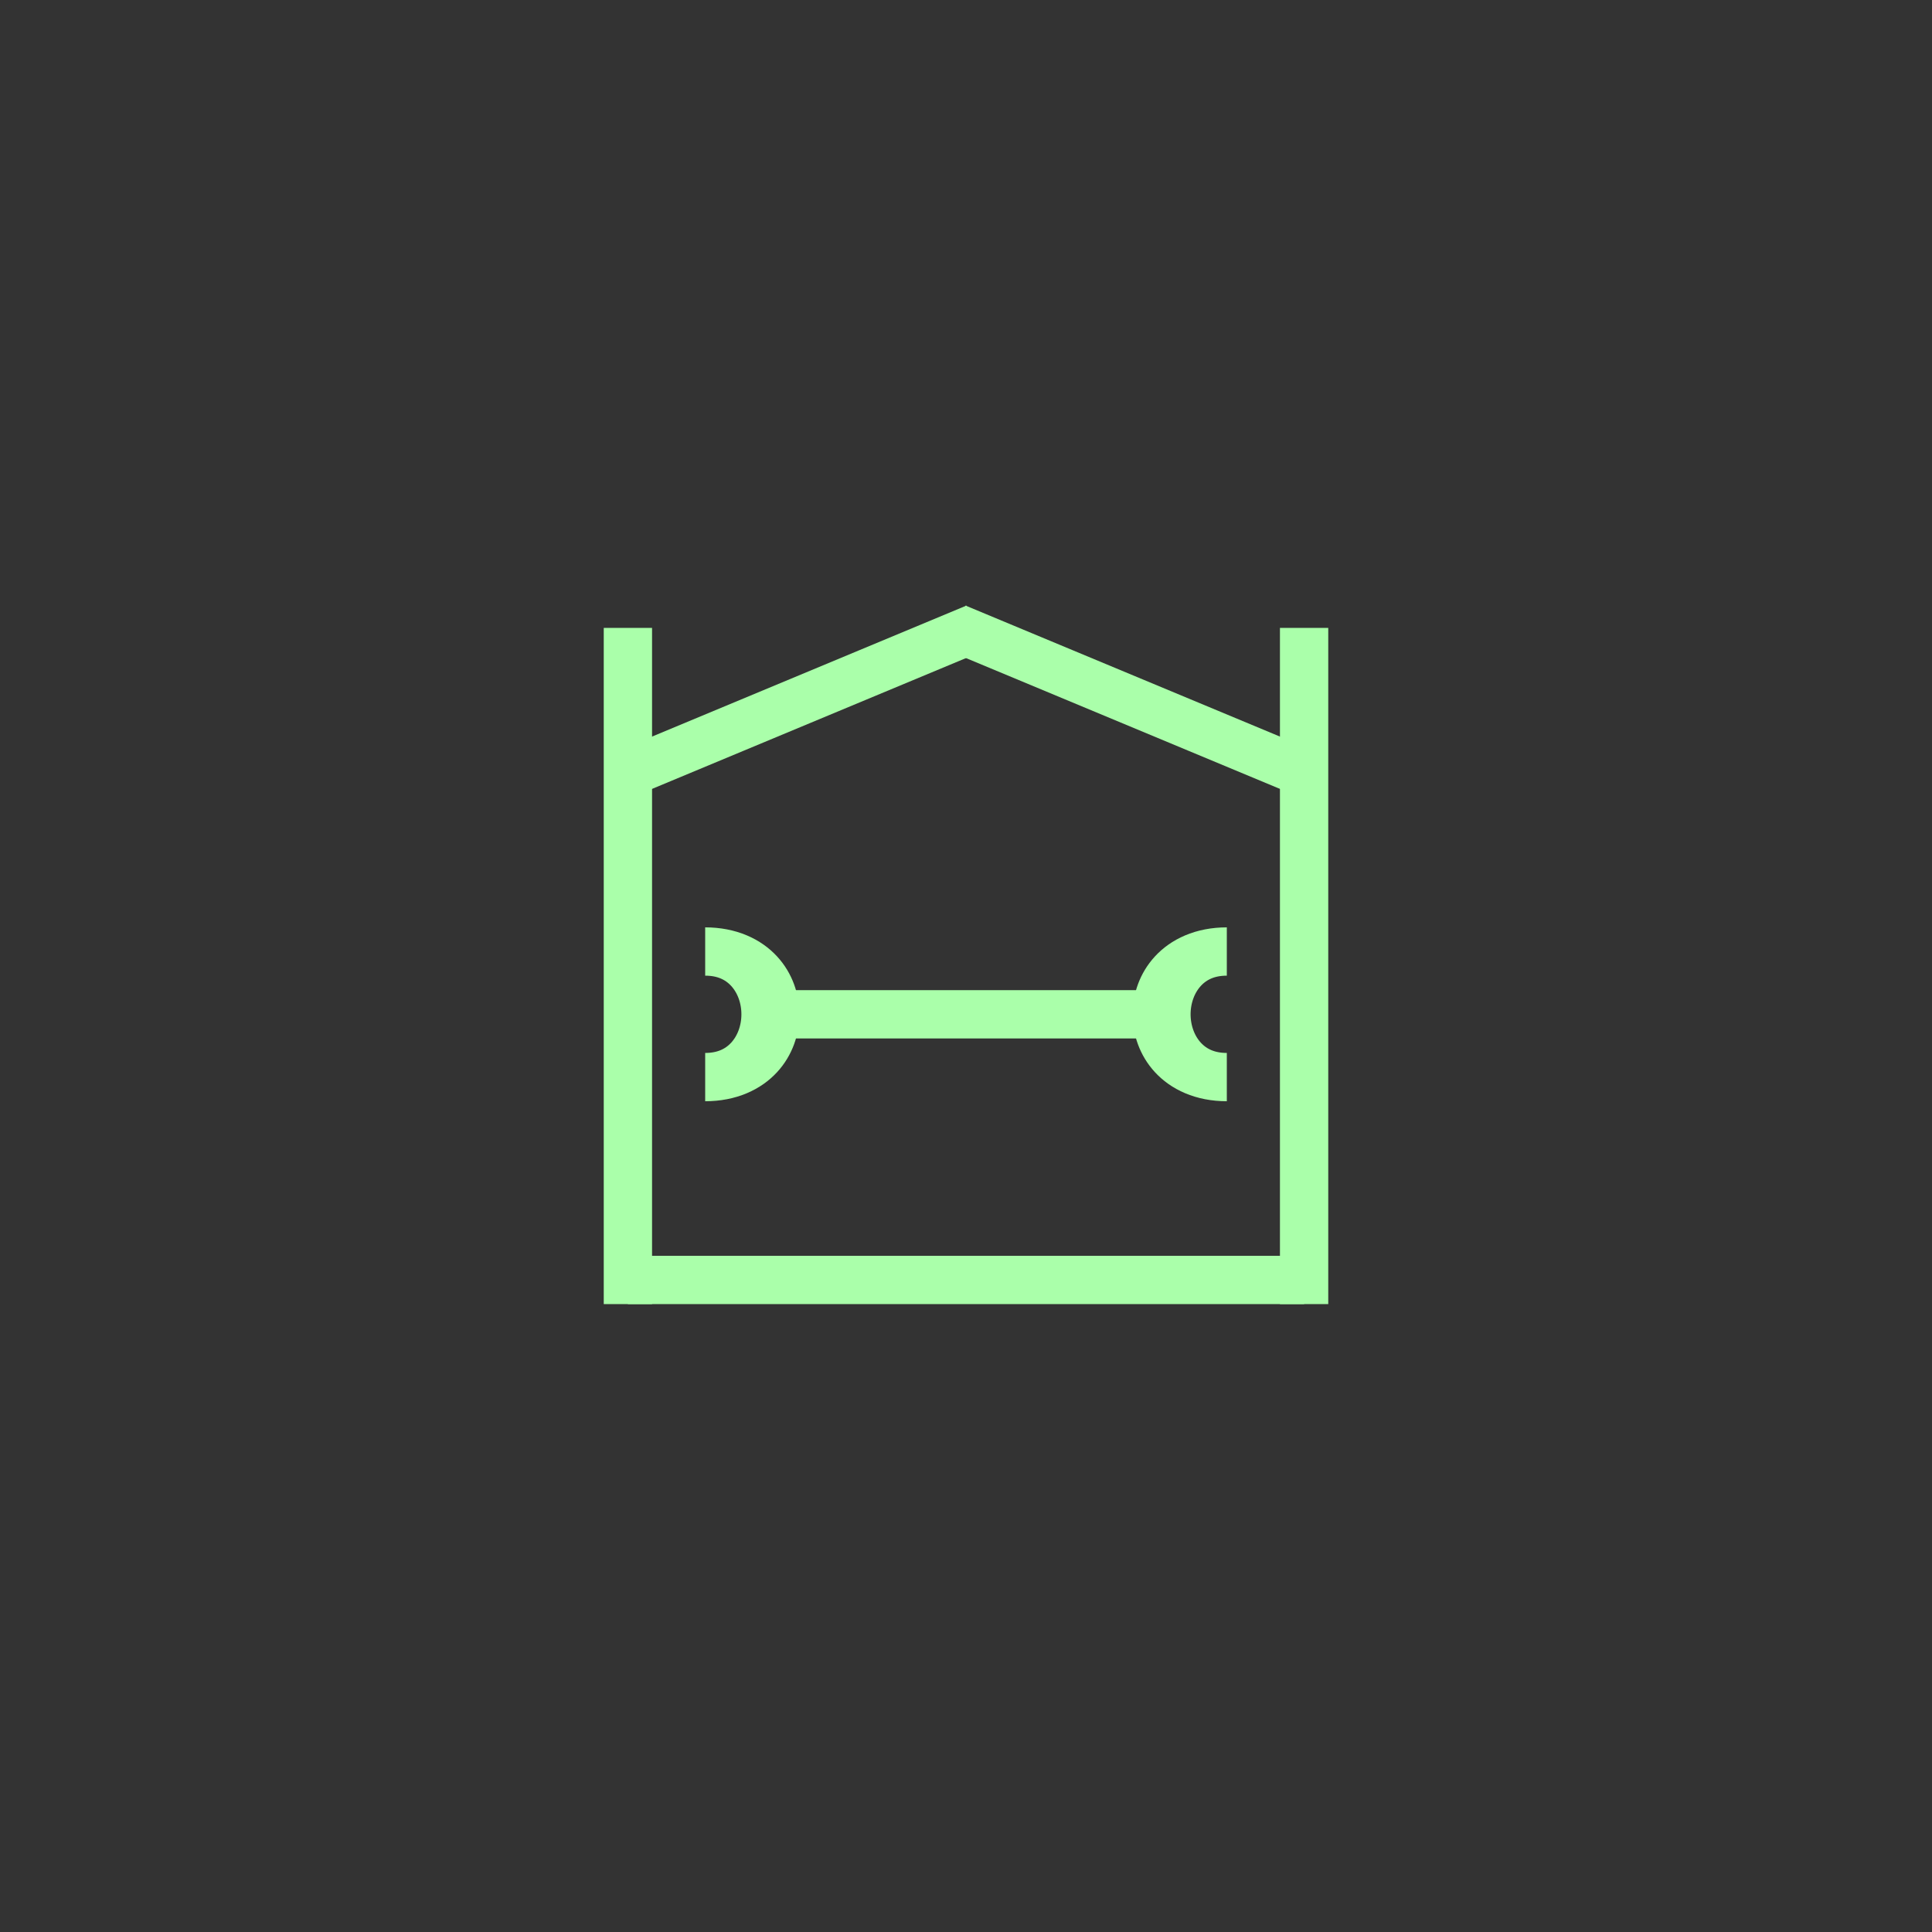 <?xml version="1.0"?>
<!DOCTYPE svg PUBLIC "-//W3C//DTD SVG 1.1//EN" "http://www.w3.org/Graphics/SVG/1.1/DTD/svg11.dtd" >
<!-- SVG content generated using Symbology Configuration Management System (SCMS) -->
<!-- Systematic Software Engineering Ltd. - www.systematic.co.uk - do not remove  -->
<svg id="SNGPEVAAR-*****" width="400px" height="400px" viewBox="0 0 400 400">
<rect x="0" y="0" width="400" height="400" fill="#333333" stroke="none"/>
<g >
<svg viewBox="0 0 400 400" id="_0.SNG-EVAA-------" width="400px" height="400px"><line x1="130" y1="130" x2="130" y2="270" style="fill:none;stroke:rgb(170,255,170);stroke-width:10"></line>
<line x1="270" y1="130" x2="270" y2="270" style="fill:none;stroke:rgb(170,255,170);stroke-width:10"></line>
<line x1="130" y1="265" x2="270" y2="265" style="fill:none;stroke:rgb(170,255,170);stroke-width:10"></line>
<line x1="130" y1="160" x2="202" y2="130" style="fill:none;stroke:rgb(170,255,170);stroke-width:10"></line>
<line x1="270" y1="160" x2="198" y2="130" style="fill:none;stroke:rgb(170,255,170);stroke-width:10"></line>
</svg>

</g>
<g transform="translate(-40 -73) scale(1.2 1)" >
<svg viewBox="0 0 400 400" id="_1.SNG-UCATR------" width="400px" height="400px"><line x1="170" y1="283" x2="230" y2="283" style="stroke:rgb(170,255,170);fill:none;stroke-width:10"></line>
<path d="M155 270 C170 270 170 296 155 296" style="fill:none;stroke:rgb(170,255,170);stroke-width:10"></path>
<path d="M245 270 C230 270 230 296 245 296" style="fill:none;stroke:rgb(170,255,170);stroke-width:10"></path>
</svg>

</g>
</svg>